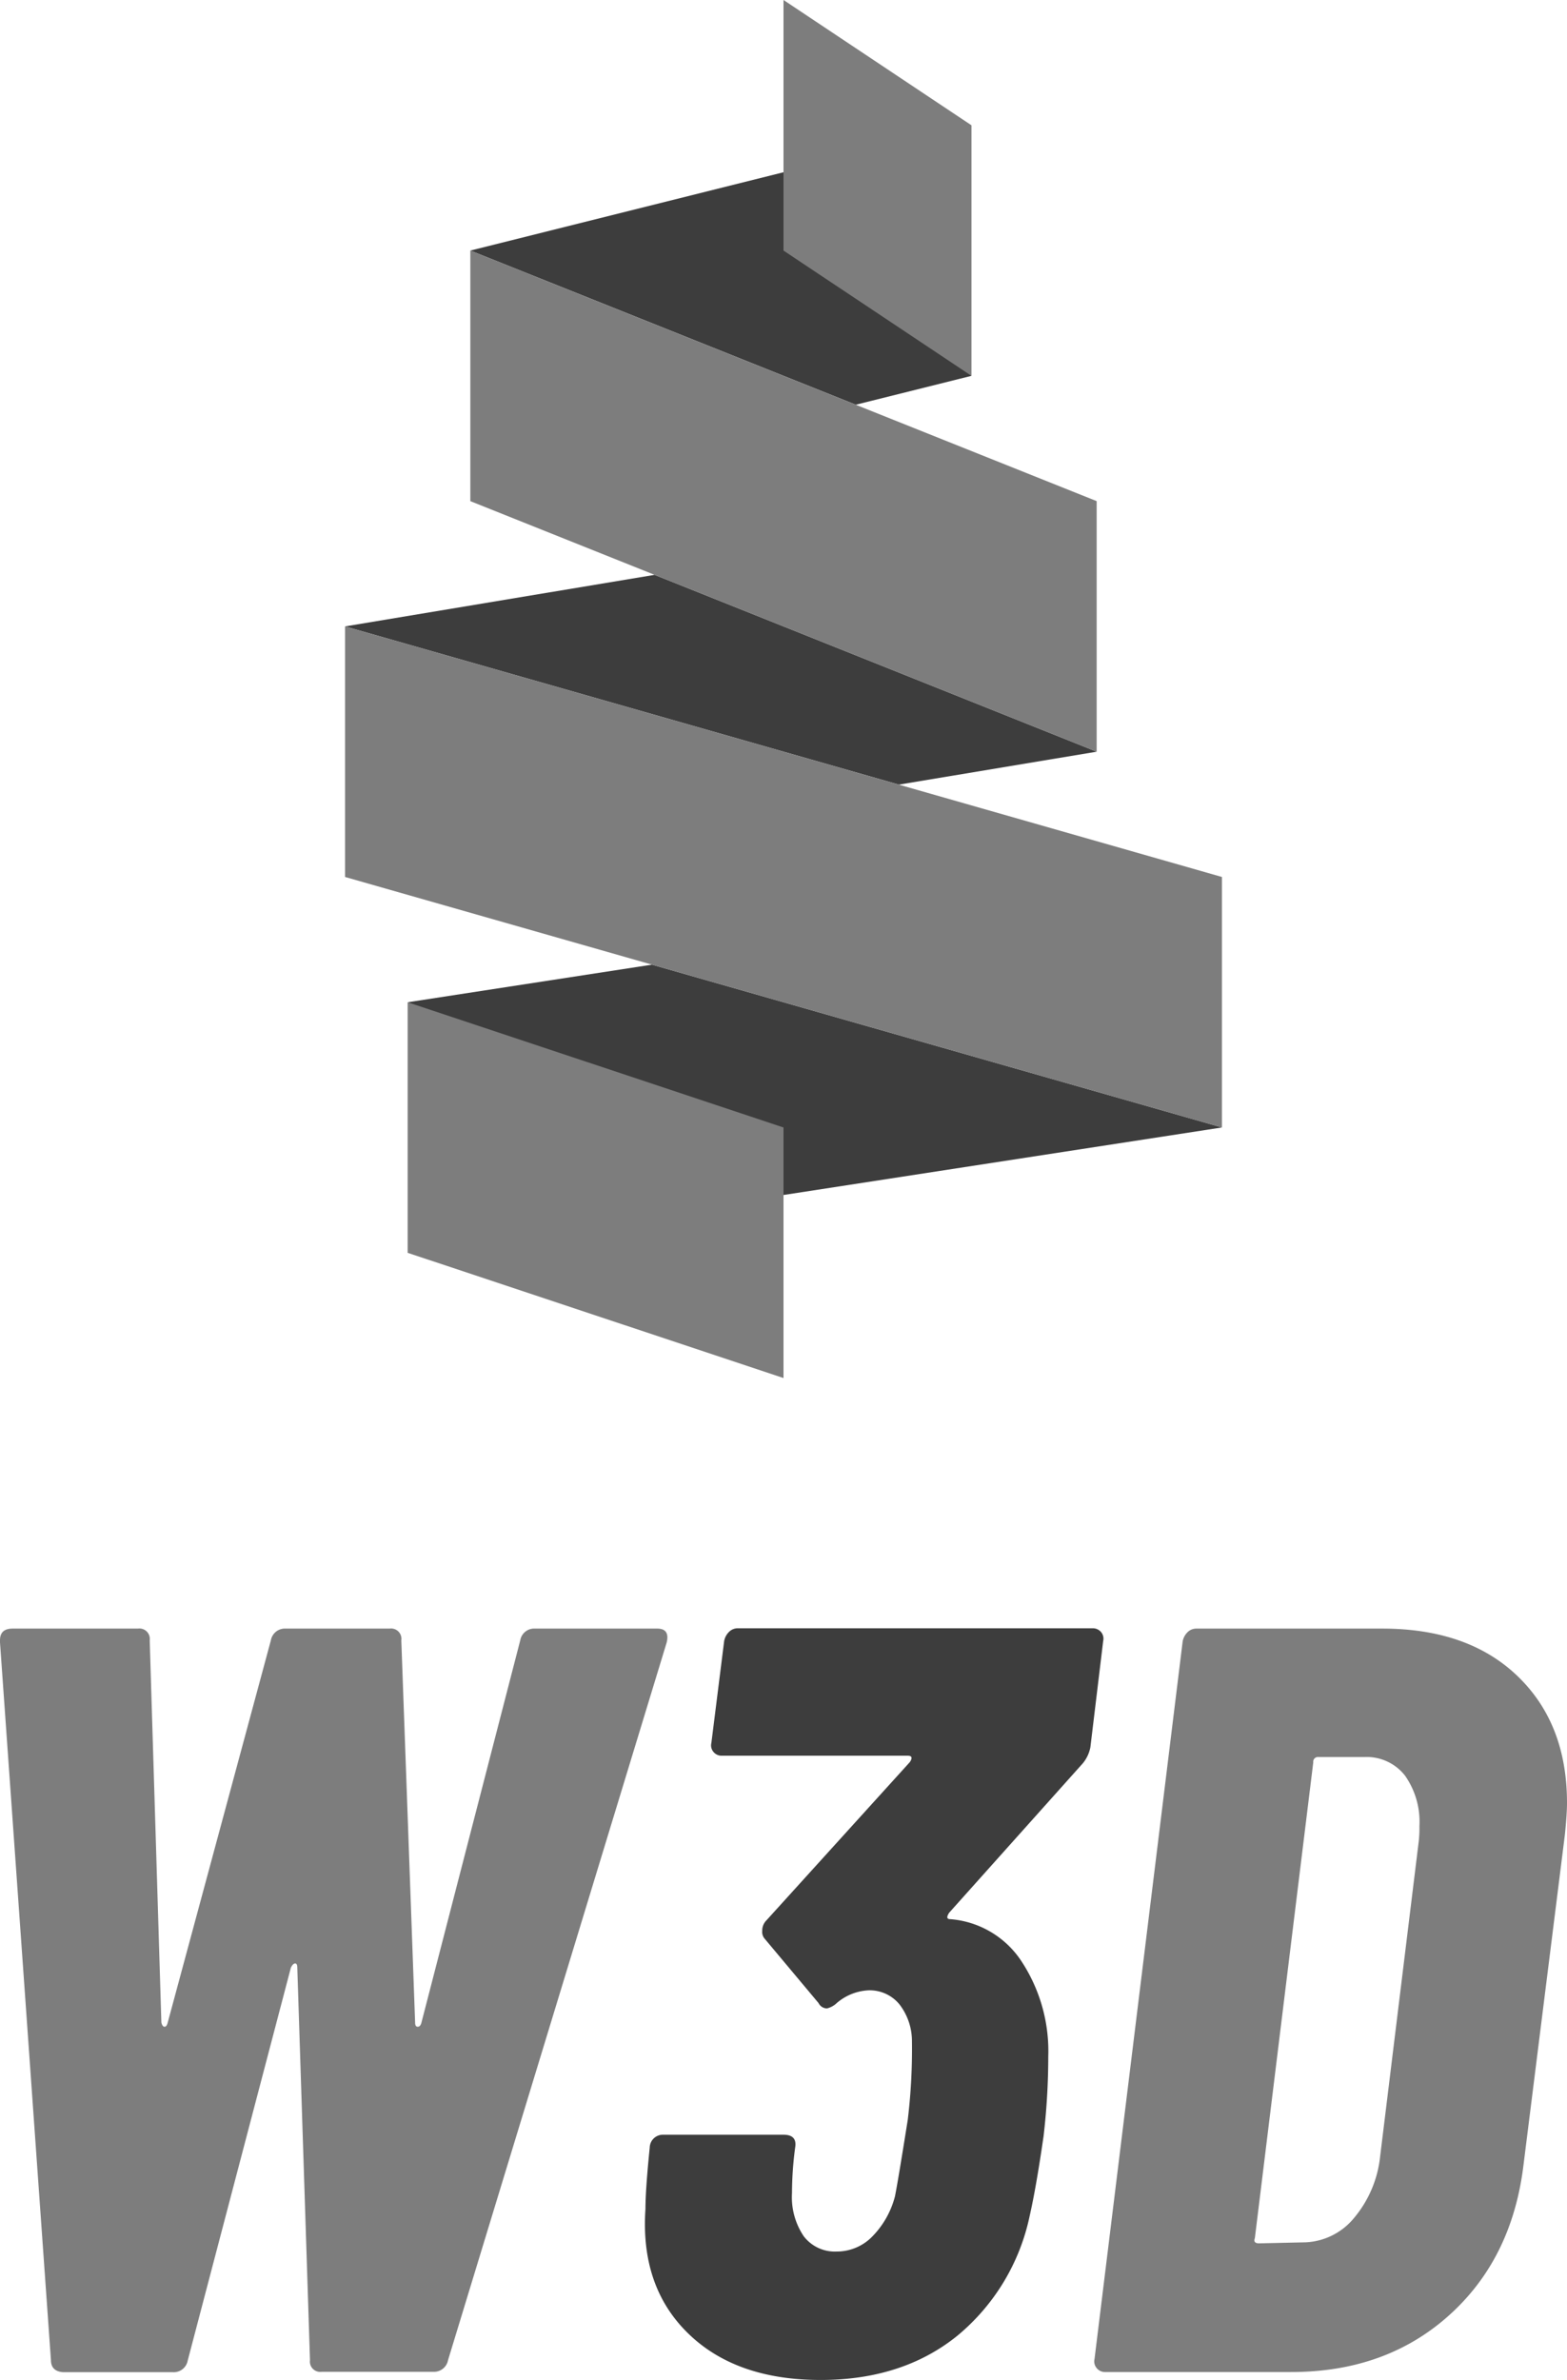 <svg xmlns="http://www.w3.org/2000/svg" viewBox="0 0 197.5 300"><defs><style>.cls-1{fill:#7d7d7d;}.cls-2{fill:#3d3d3d;}</style></defs><g id="Layer_2" data-name="Layer 2"><g id="Layer_1-2" data-name="Layer 1"><path class="cls-1" d="M6.42,297.46,0,207v-.26c0-1,.53-1.48,1.6-1.48H17.39a1.31,1.31,0,0,1,1.48,1.48l1.47,48.17c.09.36.22.53.4.53s.31-.17.4-.53l13-48.17A1.79,1.79,0,0,1,36,205.26H49.11a1.3,1.3,0,0,1,1.47,1.48l1.74,48.17c0,.36.11.53.33.53s.38-.17.47-.53l12.45-48.17a1.78,1.78,0,0,1,1.87-1.48H82.83q1.61,0,1.2,1.74L56.47,297.46a1.8,1.8,0,0,1-1.88,1.47H40.54a1.3,1.3,0,0,1-1.47-1.47L37.47,248q0-.54-.27-.54t-.54.54l-13,49.51a1.79,1.79,0,0,1-1.87,1.47H8C7,298.93,6.42,298.44,6.42,297.46Z"/><path class="cls-2" d="M131.53,269.22c-.62,4.29-1.2,7.63-1.74,10a26.73,26.73,0,0,1-9.16,15.19q-6.9,5.55-17.2,5.55-10.7,0-16.72-5.89t-5.36-15.65c0-1.61.18-4.19.54-7.76a1.66,1.66,0,0,1,1.74-1.61H98.75c1.16,0,1.65.54,1.47,1.61a43.79,43.79,0,0,0-.4,5.75,8.8,8.8,0,0,0,1.47,5.42,4.92,4.92,0,0,0,4.15,1.94,6.23,6.23,0,0,0,4.48-1.87,11.23,11.23,0,0,0,2.88-5.09c.27-1.34.8-4.55,1.61-9.63a74.3,74.3,0,0,0,.53-9.9,7.59,7.59,0,0,0-1.6-4.69,4.85,4.85,0,0,0-3.88-1.74,6.65,6.65,0,0,0-4.15,1.74,2.77,2.77,0,0,1-1.07.54,1.19,1.19,0,0,1-1.07-.67l-6.83-8.16a1.3,1.3,0,0,1-.27-.94,1.81,1.81,0,0,1,.54-1.34l18.07-19.94c.35-.53.26-.8-.27-.8H91a1.31,1.31,0,0,1-1.07-.47,1.27,1.27,0,0,1-.27-1.14l1.61-12.84a2.18,2.18,0,0,1,.6-1.14,1.55,1.55,0,0,1,1.14-.47h44.69a1.36,1.36,0,0,1,1.07.47,1.3,1.3,0,0,1,.27,1.14l-1.61,13.38a4.55,4.55,0,0,1-.93,2l-16.87,18.86c-.35.54-.31.81.14.81a11.83,11.83,0,0,1,9,5.35,20.62,20.62,0,0,1,3.35,12A86.45,86.45,0,0,1,131.53,269.22Z"/><path class="cls-1" d="M138.22,298.46a1.3,1.3,0,0,1-.27-1.14l11.11-90.45a2.18,2.18,0,0,1,.6-1.14,1.57,1.57,0,0,1,1.14-.47h23.42q10.83,0,17.06,6t6.22,16c0,.89-.09,2.23-.27,4L192,273q-1.47,11.77-9.43,18.87t-19.87,7.09H139.29A1.33,1.33,0,0,1,138.22,298.46Zm20.48-15.72,5.88-.13a8.39,8.39,0,0,0,6.09-3.08,14.39,14.39,0,0,0,3.28-7.76l4.82-39.34a14.84,14.84,0,0,0,.13-2.28,10.11,10.11,0,0,0-1.81-6.35,6.12,6.12,0,0,0-5.15-2.35h-5.75a.59.59,0,0,0-.67.67l-7.36,59.95C158,282.52,158.16,282.74,158.7,282.74Z"/><polygon class="cls-2" points="51.38 126.32 82.17 121.58 154.01 142.1 98.75 150.61 51.38 126.32"/><polygon class="cls-2" points="59.28 31.58 98.75 21.71 122.44 47.37 107.86 51.01 59.28 31.58"/><polygon class="cls-2" points="43.49 78.95 82.5 72.45 138.22 94.74 113.29 98.89 43.49 78.95"/><polygon class="cls-1" points="59.28 31.58 138.22 63.16 138.22 94.74 59.28 63.16 59.28 31.58"/><polygon class="cls-1" points="98.75 0 122.44 15.79 122.44 47.37 98.75 31.58 98.75 0"/><polygon class="cls-1" points="43.49 78.95 154.01 110.53 154.01 142.1 43.49 110.53 43.49 78.95"/><polygon class="cls-1" points="51.38 126.32 98.75 142.1 98.75 173.68 51.38 157.9 51.38 126.32"/></g></g></svg>